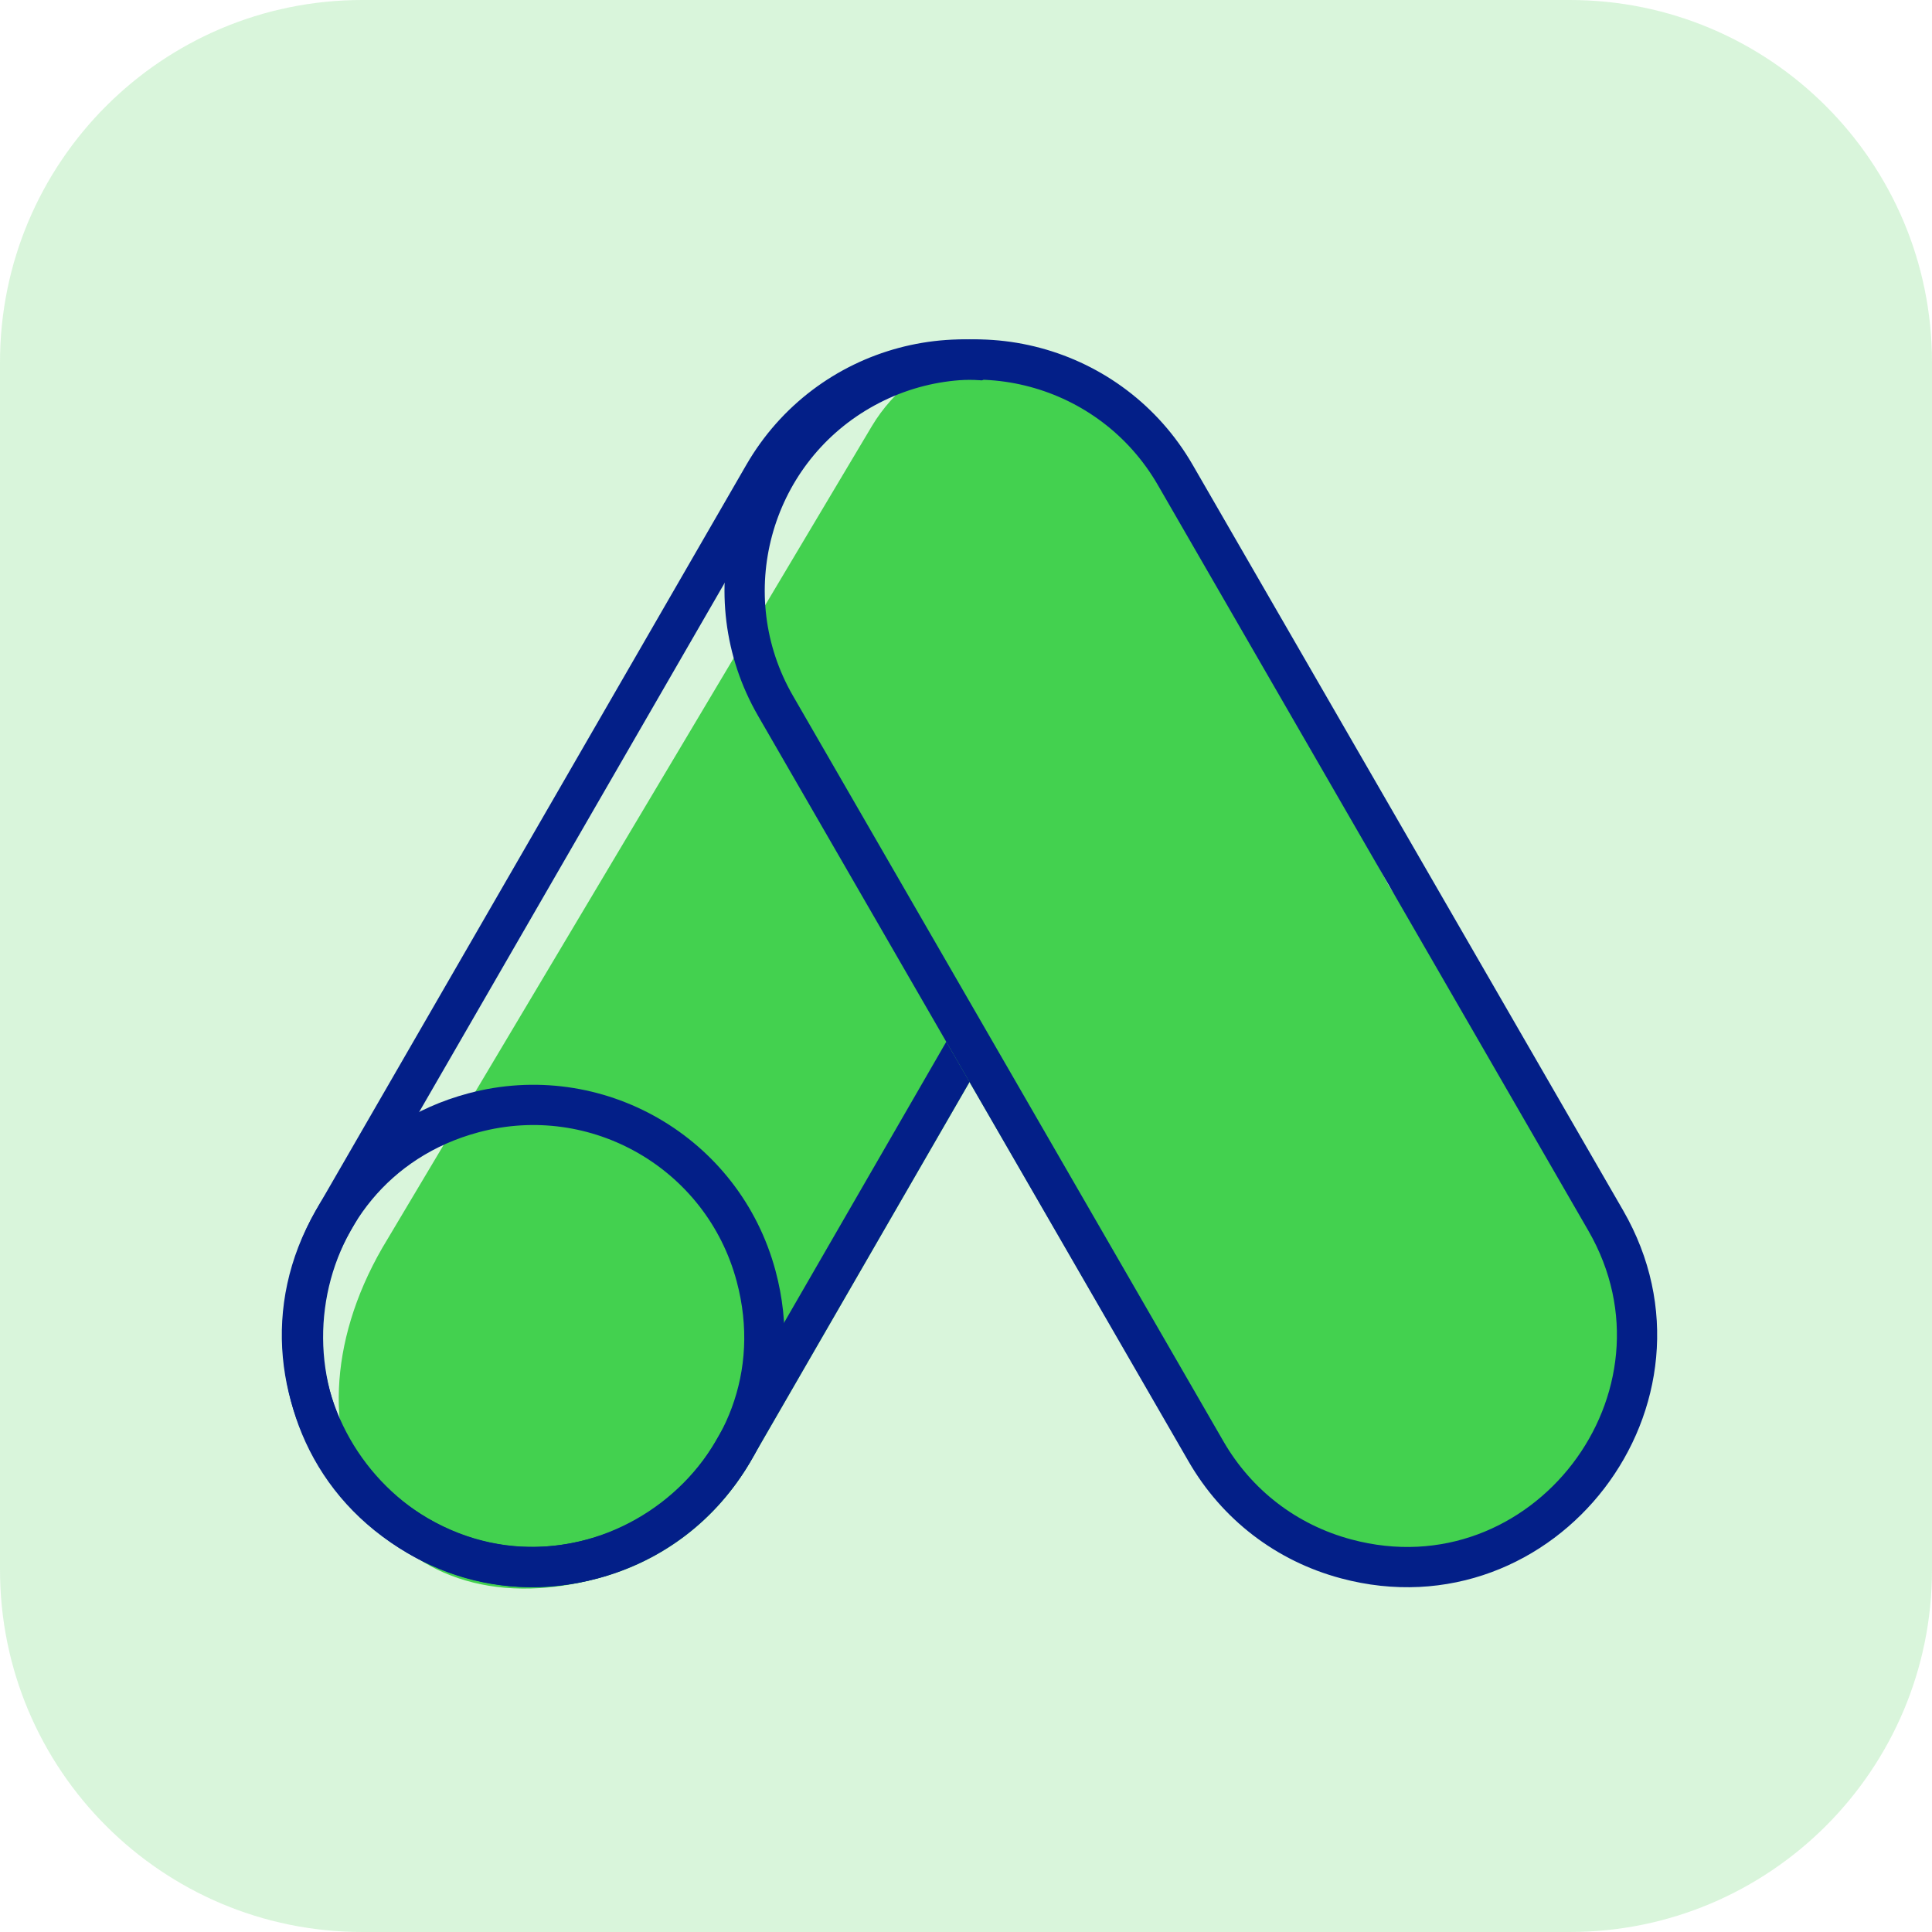 <svg width="48" height="48" viewBox="0 0 48 48" fill="none" xmlns="http://www.w3.org/2000/svg">
<path d="M39 48H9C4.029 48 0 43.971 0 39V9C0 4.029 4.029 0 9 0H39C43.971 0 48 4.029 48 9V39C48 43.971 43.971 48 39 48Z" fill="#43D14F" fill-opacity="0.2"/>
<path d="M28.001 11C26.107 9.906 27.09 9.84 26.61 9.271C25.292 7.71 22.708 8.831 21.662 10.586L9.5 31C6.74 35.78 9.51 40.647 14.86 39.213C16.469 38.782 17.813 37.751 18.646 36.308L29.34 17.785C31.059 14.808 30.978 12.719 28.001 11Z" fill="#43D14F"/>
<path d="M18.974 11.801L18.974 11.801C20.559 9.055 24.063 8.117 26.808 9.702C29.546 11.283 30.488 14.797 28.907 17.535L28.907 17.535L18.212 36.058C17.446 37.386 16.211 38.334 14.73 38.73L14.73 38.73C9.812 40.049 5.741 34.72 8.28 30.324L8.28 30.324L18.974 11.801Z" stroke="#031F88"/>
<path d="M39.5 29.5L34.5 22L28.415 10.59C27.464 8.808 25.072 8.47 23.761 10.008C20.929 13.334 17.264 18.388 19.909 19.659L29.545 36.311C32.714 38.543 35.14 40.228 38.097 38.457C41.046 36.69 41.266 32.449 39.5 29.5Z" fill="#43D14F"/>
<path d="M18.785 31.703L18.785 31.703C20.111 36.648 14.765 40.686 10.379 38.154C5.985 35.617 6.842 28.966 11.762 27.648L11.762 27.648C14.824 26.828 17.965 28.642 18.785 31.703Z" stroke="#031F88"/>
<path d="M29.2 11.801L29.2 11.801C27.615 9.055 24.111 8.117 21.366 9.702C18.628 11.283 17.686 14.797 19.267 17.535L19.267 17.535L29.962 36.058C30.728 37.386 31.963 38.334 33.444 38.73L33.444 38.73C38.362 40.049 42.432 34.72 39.894 30.324L39.894 30.324L29.2 11.801Z" stroke="#031F88"/>
</svg>
